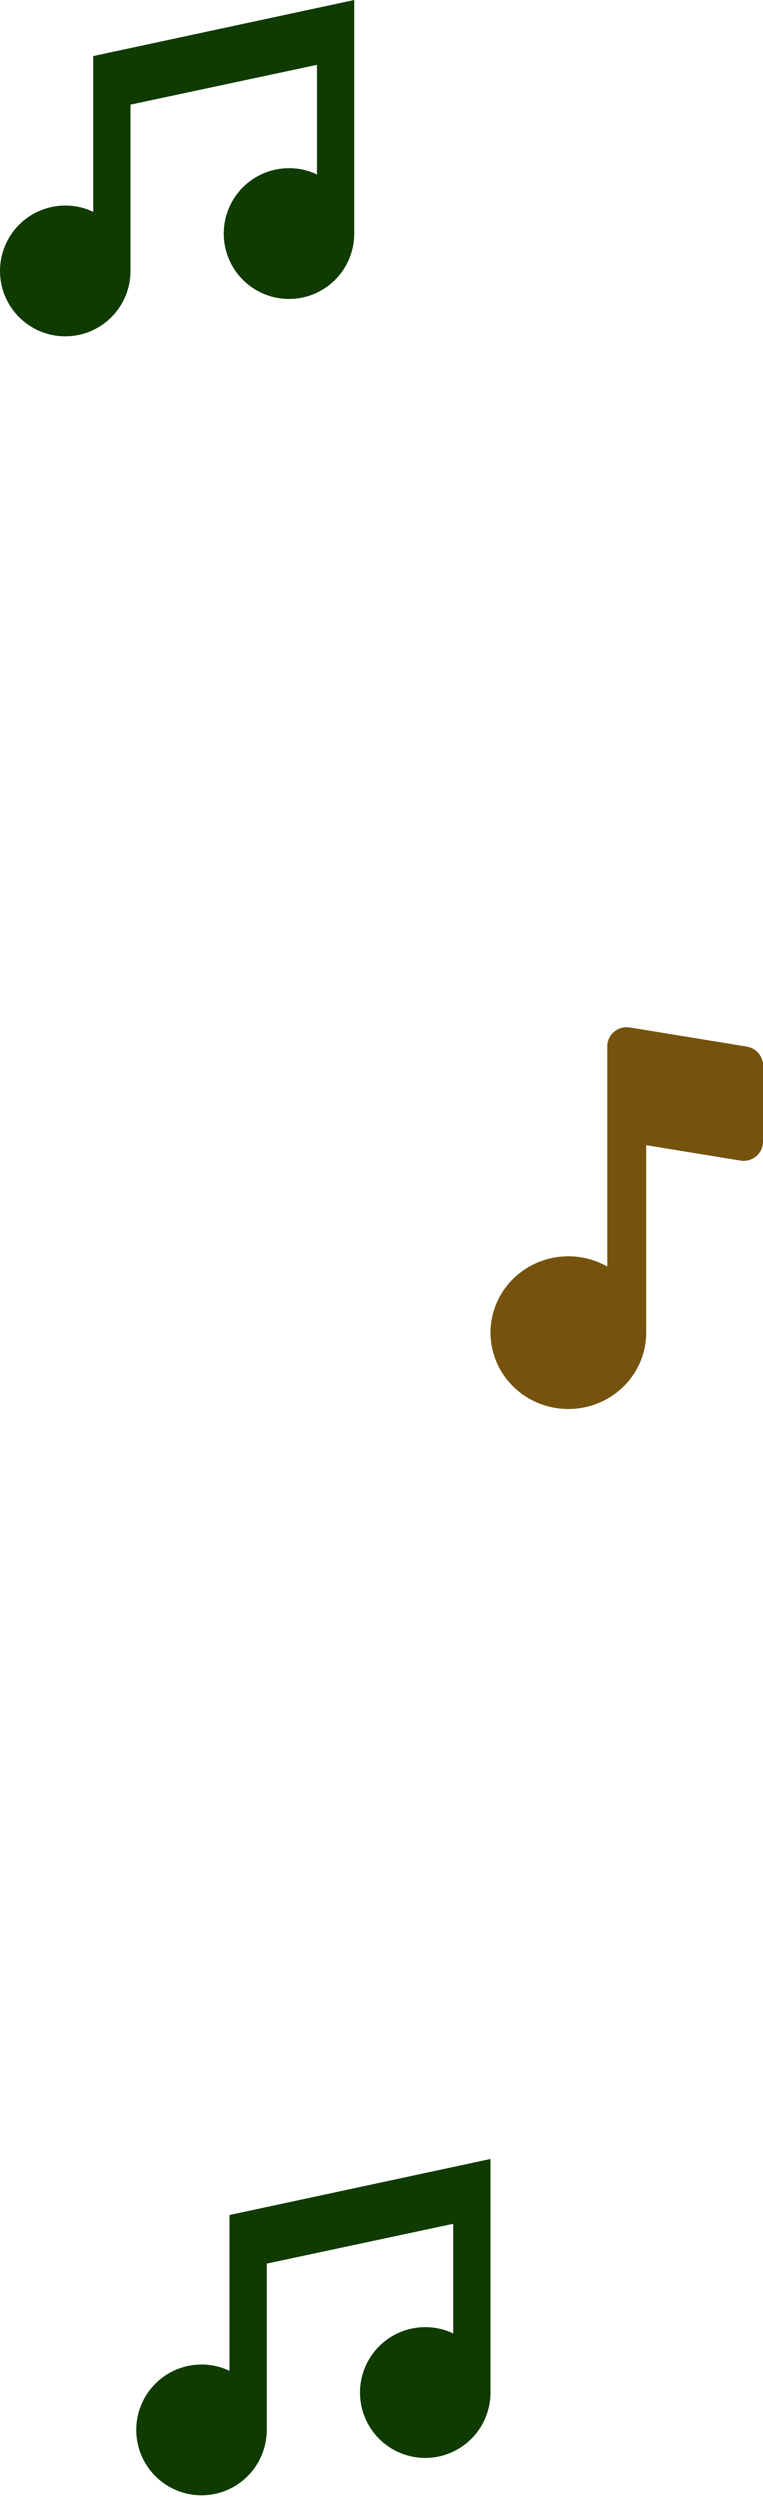 <svg width="84" height="275" viewBox="0 0 84 275" fill="none" xmlns="http://www.w3.org/2000/svg">
<path d="M54 237.5V263.194C54 265.103 53.243 266.932 51.896 268.282C50.548 269.631 48.721 270.389 46.816 270.389C44.91 270.389 43.083 269.631 41.736 268.282C40.389 266.932 39.632 265.103 39.632 263.194C39.632 261.286 40.389 259.456 41.736 258.107C43.083 256.758 44.91 256 46.816 256C47.924 256 48.971 256.247 49.895 256.699V244.633L29.368 249.011V267.306C29.368 269.214 28.611 271.044 27.264 272.393C25.917 273.742 24.09 274.5 22.184 274.5C20.279 274.5 18.451 273.742 17.104 272.393C15.757 271.044 15 269.214 15 267.306C15 265.397 15.757 263.568 17.104 262.218C18.451 260.869 20.279 260.111 22.184 260.111C23.293 260.111 24.34 260.358 25.263 260.81V243.667L54 237.5Z" fill="#0F3B01"/>
<path d="M39 0V25.694C39 27.602 38.243 29.433 36.896 30.782C35.548 32.131 33.721 32.889 31.816 32.889C29.91 32.889 28.083 32.131 26.736 30.782C25.389 29.433 24.632 27.602 24.632 25.694C24.632 23.786 25.389 21.956 26.736 20.607C28.083 19.258 29.91 18.5 31.816 18.5C32.924 18.5 33.971 18.747 34.895 19.199V7.133L14.368 11.511V29.806C14.368 31.714 13.611 33.544 12.264 34.893C10.917 36.242 9.09 37 7.184 37C5.279 37 3.452 36.242 2.104 34.893C0.757 33.544 0 31.714 0 29.806C0 27.898 0.757 26.067 2.104 24.718C3.452 23.369 5.279 22.611 7.184 22.611C8.293 22.611 9.339 22.858 10.263 23.31V6.167L39 0Z" fill="#0F3B01"/>
<path fill-rule="evenodd" clip-rule="evenodd" d="M68.94 113.001C68.381 113.014 67.85 113.241 67.461 113.634C67.072 114.026 66.855 114.553 66.857 115.101V139.325C65.223 138.4 63.324 138.03 61.453 138.271C59.582 138.513 57.845 139.352 56.511 140.66C55.177 141.967 54.32 143.669 54.073 145.503C53.827 147.336 54.205 149.198 55.148 150.799C56.091 152.401 57.547 153.652 59.29 154.36C61.033 155.068 62.966 155.192 64.788 154.714C66.611 154.236 68.222 153.182 69.371 151.715C70.519 150.248 71.142 148.451 71.143 146.602V125.979L81.506 127.672C81.813 127.722 82.127 127.706 82.427 127.625C82.727 127.544 83.005 127.4 83.242 127.202C83.48 127.005 83.67 126.76 83.801 126.484C83.932 126.207 84 125.906 84 125.601V117.201C84 116.704 83.82 116.223 83.492 115.844C83.164 115.464 82.709 115.212 82.209 115.13L69.392 113.036C69.243 113.009 69.092 112.997 68.94 113.001Z" fill="#75530E"/>
</svg>

